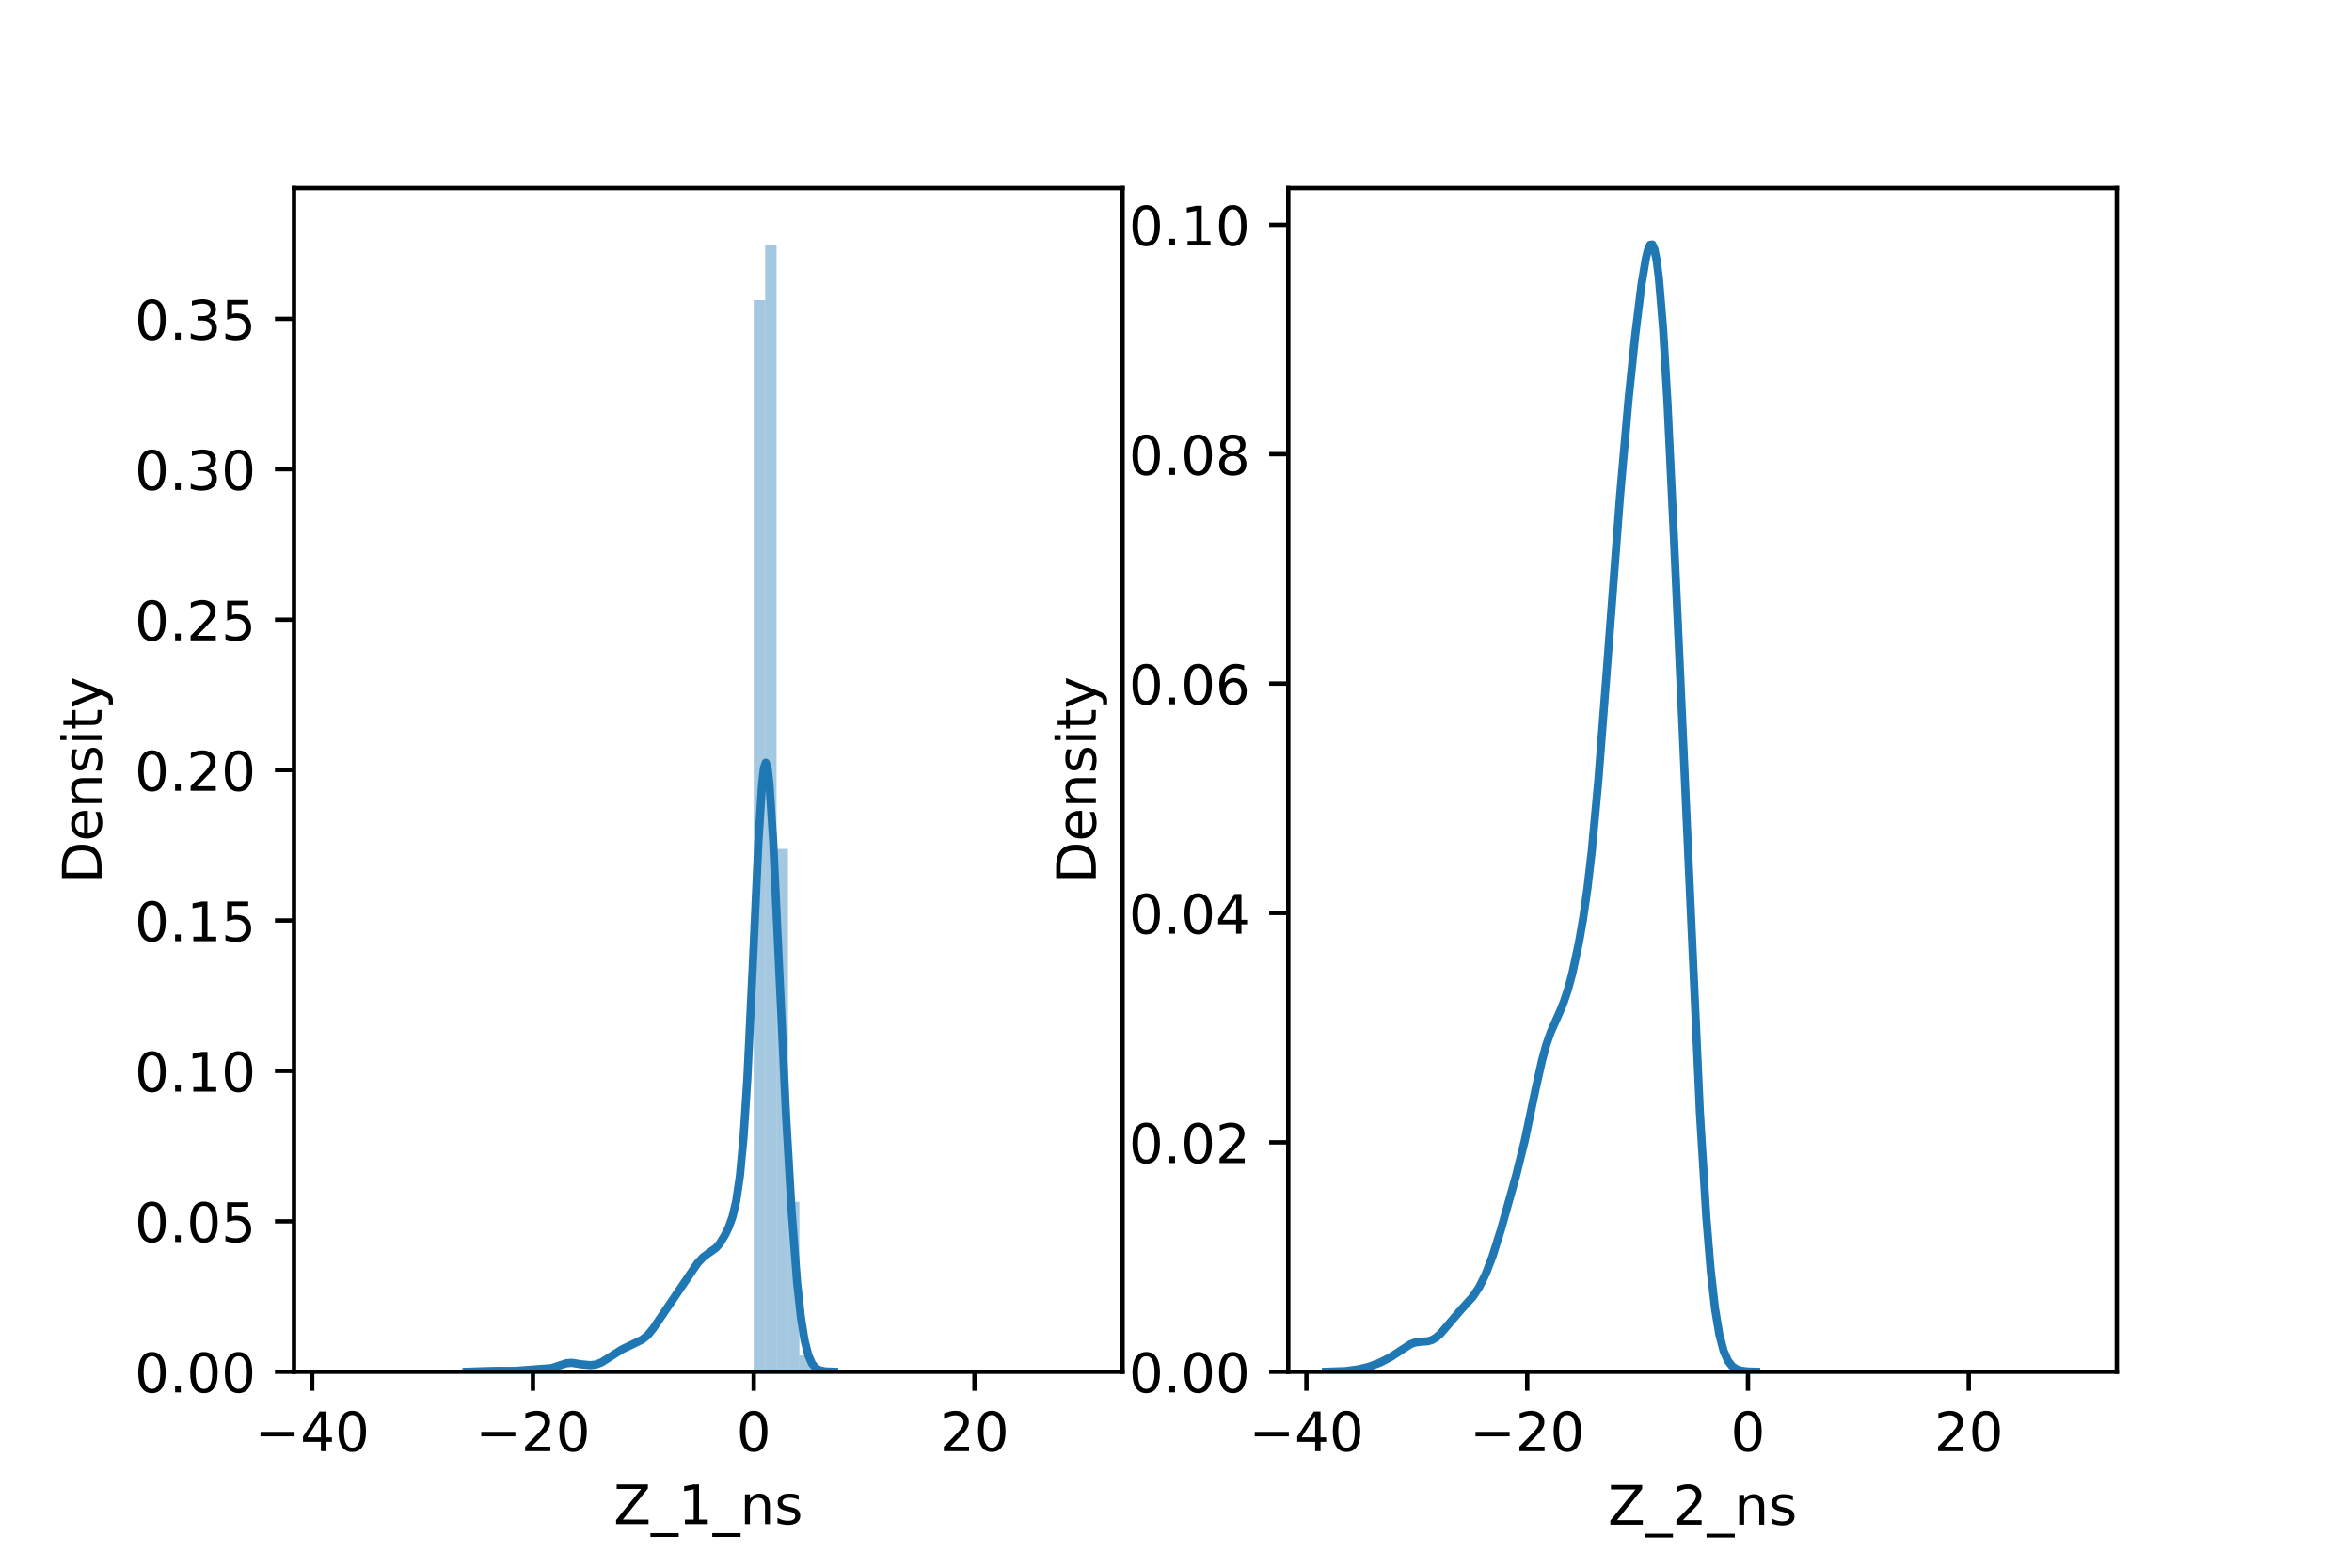 <?xml version="1.0" encoding="utf-8" standalone="no"?>
<!DOCTYPE svg PUBLIC "-//W3C//DTD SVG 1.1//EN"
  "http://www.w3.org/Graphics/SVG/1.1/DTD/svg11.dtd">
<!-- Created with matplotlib (https://matplotlib.org/) -->
<svg height="288pt" version="1.1" viewBox="0 0 432 288" width="432pt" xmlns="http://www.w3.org/2000/svg" xmlns:xlink="http://www.w3.org/1999/xlink">
 <defs>
  <style type="text/css">*{stroke-linecap:butt;stroke-linejoin:round;}</style>
 </defs>
 <g id="figure_1">
  <g id="patch_1">
   <path d="M 0 288 
L 432 288 
L 432 0 
L 0 0 
z
" style="fill:#ffffff;"/>
  </g>
  <g id="axes_1">
   <g id="patch_2">
    <path d="M 54 252 
L 206.182 252 
L 206.182 34.56 
L 54 34.56 
z
" style="fill:#ffffff;"/>
   </g>
   <g id="patch_3">
    <path clip-path="url(#p94acd80c56)" d="M 138.439 252 
L 140.536 252 
L 140.536 55.119 
L 138.439 55.119 
z
" style="fill:#1f77b4;opacity:0.4;"/>
   </g>
   <g id="patch_4">
    <path clip-path="url(#p94acd80c56)" d="M 140.536 252 
L 142.633 252 
L 142.633 44.914 
L 140.536 44.914 
z
" style="fill:#1f77b4;opacity:0.4;"/>
   </g>
   <g id="patch_5">
    <path clip-path="url(#p94acd80c56)" d="M 142.633 252 
L 144.731 252 
L 144.731 155.96 
L 142.633 155.96 
z
" style="fill:#1f77b4;opacity:0.4;"/>
   </g>
   <g id="patch_6">
    <path clip-path="url(#p94acd80c56)" d="M 144.731 252 
L 146.828 252 
L 146.828 220.787 
L 144.731 220.787 
z
" style="fill:#1f77b4;opacity:0.4;"/>
   </g>
   <g id="patch_7">
    <path clip-path="url(#p94acd80c56)" d="M 146.828 252 
L 148.926 252 
L 148.926 248.999 
L 146.828 248.999 
z
" style="fill:#1f77b4;opacity:0.4;"/>
   </g>
   <g id="patch_8">
    <path clip-path="url(#p94acd80c56)" d="M 148.926 252 
L 151.023 252 
L 151.023 252 
L 148.926 252 
z
" style="fill:#1f77b4;opacity:0.4;"/>
   </g>
   <g id="patch_9">
    <path clip-path="url(#p94acd80c56)" d="M 151.023 252 
L 153.121 252 
L 153.121 252 
L 151.023 252 
z
" style="fill:#1f77b4;opacity:0.4;"/>
   </g>
   <g id="patch_10">
    <path clip-path="url(#p94acd80c56)" d="M 153.121 252 
L 155.218 252 
L 155.218 252 
L 153.121 252 
z
" style="fill:#1f77b4;opacity:0.4;"/>
   </g>
   <g id="patch_11">
    <path clip-path="url(#p94acd80c56)" d="M 155.218 252 
L 157.316 252 
L 157.316 252 
L 155.218 252 
z
" style="fill:#1f77b4;opacity:0.4;"/>
   </g>
   <g id="patch_12">
    <path clip-path="url(#p94acd80c56)" d="M 157.316 252 
L 159.413 252 
L 159.413 252 
L 157.316 252 
z
" style="fill:#1f77b4;opacity:0.4;"/>
   </g>
   <g id="patch_13">
    <path clip-path="url(#p94acd80c56)" d="M 159.413 252 
L 161.51 252 
L 161.51 252 
L 159.413 252 
z
" style="fill:#1f77b4;opacity:0.4;"/>
   </g>
   <g id="patch_14">
    <path clip-path="url(#p94acd80c56)" d="M 161.51 252 
L 163.608 252 
L 163.608 252 
L 161.51 252 
z
" style="fill:#1f77b4;opacity:0.4;"/>
   </g>
   <g id="patch_15">
    <path clip-path="url(#p94acd80c56)" d="M 163.608 252 
L 165.705 252 
L 165.705 252 
L 163.608 252 
z
" style="fill:#1f77b4;opacity:0.4;"/>
   </g>
   <g id="patch_16">
    <path clip-path="url(#p94acd80c56)" d="M 165.705 252 
L 167.803 252 
L 167.803 252 
L 165.705 252 
z
" style="fill:#1f77b4;opacity:0.4;"/>
   </g>
   <g id="patch_17">
    <path clip-path="url(#p94acd80c56)" d="M 167.803 252 
L 169.9 252 
L 169.9 252 
L 167.803 252 
z
" style="fill:#1f77b4;opacity:0.4;"/>
   </g>
   <g id="patch_18">
    <path clip-path="url(#p94acd80c56)" d="M 169.9 252 
L 171.998 252 
L 171.998 252 
L 169.9 252 
z
" style="fill:#1f77b4;opacity:0.4;"/>
   </g>
   <g id="patch_19">
    <path clip-path="url(#p94acd80c56)" d="M 171.998 252 
L 174.095 252 
L 174.095 252 
L 171.998 252 
z
" style="fill:#1f77b4;opacity:0.4;"/>
   </g>
   <g id="patch_20">
    <path clip-path="url(#p94acd80c56)" d="M 174.095 252 
L 176.193 252 
L 176.193 252 
L 174.095 252 
z
" style="fill:#1f77b4;opacity:0.4;"/>
   </g>
   <g id="patch_21">
    <path clip-path="url(#p94acd80c56)" d="M 176.193 252 
L 178.29 252 
L 178.29 252 
L 176.193 252 
z
" style="fill:#1f77b4;opacity:0.4;"/>
   </g>
   <g id="patch_22">
    <path clip-path="url(#p94acd80c56)" d="M 178.29 252 
L 180.387 252 
L 180.387 252 
L 178.29 252 
z
" style="fill:#1f77b4;opacity:0.4;"/>
   </g>
   <g id="patch_23">
    <path clip-path="url(#p94acd80c56)" d="M 180.387 252 
L 182.485 252 
L 182.485 252 
L 180.387 252 
z
" style="fill:#1f77b4;opacity:0.4;"/>
   </g>
   <g id="patch_24">
    <path clip-path="url(#p94acd80c56)" d="M 182.485 252 
L 184.582 252 
L 184.582 252 
L 182.485 252 
z
" style="fill:#1f77b4;opacity:0.4;"/>
   </g>
   <g id="patch_25">
    <path clip-path="url(#p94acd80c56)" d="M 184.582 252 
L 186.68 252 
L 186.68 252 
L 184.582 252 
z
" style="fill:#1f77b4;opacity:0.4;"/>
   </g>
   <g id="patch_26">
    <path clip-path="url(#p94acd80c56)" d="M 186.68 252 
L 188.777 252 
L 188.777 252 
L 186.68 252 
z
" style="fill:#1f77b4;opacity:0.4;"/>
   </g>
   <g id="patch_27">
    <path clip-path="url(#p94acd80c56)" d="M 188.777 252 
L 190.875 252 
L 190.875 252 
L 188.777 252 
z
" style="fill:#1f77b4;opacity:0.4;"/>
   </g>
   <g id="patch_28">
    <path clip-path="url(#p94acd80c56)" d="M 190.875 252 
L 192.972 252 
L 192.972 252 
L 190.875 252 
z
" style="fill:#1f77b4;opacity:0.4;"/>
   </g>
   <g id="patch_29">
    <path clip-path="url(#p94acd80c56)" d="M 192.972 252 
L 195.07 252 
L 195.07 252 
L 192.972 252 
z
" style="fill:#1f77b4;opacity:0.4;"/>
   </g>
   <g id="patch_30">
    <path clip-path="url(#p94acd80c56)" d="M 195.07 252 
L 197.167 252 
L 197.167 252 
L 195.07 252 
z
" style="fill:#1f77b4;opacity:0.4;"/>
   </g>
   <g id="patch_31">
    <path clip-path="url(#p94acd80c56)" d="M 197.167 252 
L 199.264 252 
L 199.264 252 
L 197.167 252 
z
" style="fill:#1f77b4;opacity:0.4;"/>
   </g>
   <g id="matplotlib.axis_1">
    <g id="xtick_1">
     <g id="line2d_1">
      <defs>
       <path d="M 0 0 
L 0 3.5 
" id="m67241b15a9" style="stroke:#000000;stroke-width:0.8;"/>
      </defs>
      <g>
       <use style="stroke:#000000;stroke-width:0.8;" x="57.337" xlink:href="#m67241b15a9" y="252"/>
      </g>
     </g>
     <g id="text_1">
      <!-- −40 -->
      <g transform="translate(46.785 266.598)scale(0.1 -0.1)">
       <defs>
        <path d="M 10.594 35.5 
L 73.188 35.5 
L 73.188 27.203 
L 10.594 27.203 
z
" id="DejaVuSans-8722"/>
        <path d="M 37.797 64.312 
L 12.891 25.391 
L 37.797 25.391 
z
M 35.203 72.906 
L 47.609 72.906 
L 47.609 25.391 
L 58.016 25.391 
L 58.016 17.188 
L 47.609 17.188 
L 47.609 0 
L 37.797 0 
L 37.797 17.188 
L 4.891 17.188 
L 4.891 26.703 
z
" id="DejaVuSans-52"/>
        <path d="M 31.781 66.406 
Q 24.172 66.406 20.328 58.906 
Q 16.5 51.422 16.5 36.375 
Q 16.5 21.391 20.328 13.891 
Q 24.172 6.391 31.781 6.391 
Q 39.453 6.391 43.281 13.891 
Q 47.125 21.391 47.125 36.375 
Q 47.125 51.422 43.281 58.906 
Q 39.453 66.406 31.781 66.406 
z
M 31.781 74.219 
Q 44.047 74.219 50.516 64.516 
Q 56.984 54.828 56.984 36.375 
Q 56.984 17.969 50.516 8.266 
Q 44.047 -1.422 31.781 -1.422 
Q 19.531 -1.422 13.062 8.266 
Q 6.594 17.969 6.594 36.375 
Q 6.594 54.828 13.062 64.516 
Q 19.531 74.219 31.781 74.219 
z
" id="DejaVuSans-48"/>
       </defs>
       <use xlink:href="#DejaVuSans-8722"/>
       <use x="83.789" xlink:href="#DejaVuSans-52"/>
       <use x="147.412" xlink:href="#DejaVuSans-48"/>
      </g>
     </g>
    </g>
    <g id="xtick_2">
     <g id="line2d_2">
      <g>
       <use style="stroke:#000000;stroke-width:0.8;" x="97.888" xlink:href="#m67241b15a9" y="252"/>
      </g>
     </g>
     <g id="text_2">
      <!-- −20 -->
      <g transform="translate(87.336 266.598)scale(0.1 -0.1)">
       <defs>
        <path d="M 19.188 8.297 
L 53.609 8.297 
L 53.609 0 
L 7.328 0 
L 7.328 8.297 
Q 12.938 14.109 22.625 23.891 
Q 32.328 33.688 34.812 36.531 
Q 39.547 41.844 41.422 45.531 
Q 43.312 49.219 43.312 52.781 
Q 43.312 58.594 39.234 62.25 
Q 35.156 65.922 28.609 65.922 
Q 23.969 65.922 18.812 64.312 
Q 13.672 62.703 7.812 59.422 
L 7.812 69.391 
Q 13.766 71.781 18.938 73 
Q 24.125 74.219 28.422 74.219 
Q 39.75 74.219 46.484 68.547 
Q 53.219 62.891 53.219 53.422 
Q 53.219 48.922 51.531 44.891 
Q 49.859 40.875 45.406 35.406 
Q 44.188 33.984 37.641 27.219 
Q 31.109 20.453 19.188 8.297 
z
" id="DejaVuSans-50"/>
       </defs>
       <use xlink:href="#DejaVuSans-8722"/>
       <use x="83.789" xlink:href="#DejaVuSans-50"/>
       <use x="147.412" xlink:href="#DejaVuSans-48"/>
      </g>
     </g>
    </g>
    <g id="xtick_3">
     <g id="line2d_3">
      <g>
       <use style="stroke:#000000;stroke-width:0.8;" x="138.439" xlink:href="#m67241b15a9" y="252"/>
      </g>
     </g>
     <g id="text_3">
      <!-- 0 -->
      <g transform="translate(135.257 266.598)scale(0.1 -0.1)">
       <use xlink:href="#DejaVuSans-48"/>
      </g>
     </g>
    </g>
    <g id="xtick_4">
     <g id="line2d_4">
      <g>
       <use style="stroke:#000000;stroke-width:0.8;" x="178.989" xlink:href="#m67241b15a9" y="252"/>
      </g>
     </g>
     <g id="text_4">
      <!-- 20 -->
      <g transform="translate(172.627 266.598)scale(0.1 -0.1)">
       <use xlink:href="#DejaVuSans-50"/>
       <use x="63.623" xlink:href="#DejaVuSans-48"/>
      </g>
     </g>
    </g>
    <g id="text_5">
     <!-- Z_1_ns -->
     <g transform="translate(112.711 279.998)scale(0.1 -0.1)">
      <defs>
       <path d="M 5.609 72.906 
L 62.891 72.906 
L 62.891 65.375 
L 16.797 8.297 
L 64.016 8.297 
L 64.016 0 
L 4.5 0 
L 4.5 7.516 
L 50.594 64.594 
L 5.609 64.594 
z
" id="DejaVuSans-90"/>
       <path d="M 50.984 -16.609 
L 50.984 -23.578 
L -0.984 -23.578 
L -0.984 -16.609 
z
" id="DejaVuSans-95"/>
       <path d="M 12.406 8.297 
L 28.516 8.297 
L 28.516 63.922 
L 10.984 60.406 
L 10.984 69.391 
L 28.422 72.906 
L 38.281 72.906 
L 38.281 8.297 
L 54.391 8.297 
L 54.391 0 
L 12.406 0 
z
" id="DejaVuSans-49"/>
       <path d="M 54.891 33.016 
L 54.891 0 
L 45.906 0 
L 45.906 32.719 
Q 45.906 40.484 42.875 44.328 
Q 39.844 48.188 33.797 48.188 
Q 26.516 48.188 22.312 43.547 
Q 18.109 38.922 18.109 30.906 
L 18.109 0 
L 9.078 0 
L 9.078 54.688 
L 18.109 54.688 
L 18.109 46.188 
Q 21.344 51.125 25.703 53.562 
Q 30.078 56 35.797 56 
Q 45.219 56 50.047 50.172 
Q 54.891 44.344 54.891 33.016 
z
" id="DejaVuSans-110"/>
       <path d="M 44.281 53.078 
L 44.281 44.578 
Q 40.484 46.531 36.375 47.5 
Q 32.281 48.484 27.875 48.484 
Q 21.188 48.484 17.844 46.438 
Q 14.5 44.391 14.5 40.281 
Q 14.5 37.156 16.891 35.375 
Q 19.281 33.594 26.516 31.984 
L 29.594 31.297 
Q 39.156 29.25 43.188 25.516 
Q 47.219 21.781 47.219 15.094 
Q 47.219 7.469 41.188 3.016 
Q 35.156 -1.422 24.609 -1.422 
Q 20.219 -1.422 15.453 -0.562 
Q 10.688 0.297 5.422 2 
L 5.422 11.281 
Q 10.406 8.688 15.234 7.391 
Q 20.062 6.109 24.812 6.109 
Q 31.156 6.109 34.562 8.281 
Q 37.984 10.453 37.984 14.406 
Q 37.984 18.062 35.516 20.016 
Q 33.062 21.969 24.703 23.781 
L 21.578 24.516 
Q 13.234 26.266 9.516 29.906 
Q 5.812 33.547 5.812 39.891 
Q 5.812 47.609 11.281 51.797 
Q 16.75 56 26.812 56 
Q 31.781 56 36.172 55.266 
Q 40.578 54.547 44.281 53.078 
z
" id="DejaVuSans-115"/>
      </defs>
      <use xlink:href="#DejaVuSans-90"/>
      <use x="68.506" xlink:href="#DejaVuSans-95"/>
      <use x="118.506" xlink:href="#DejaVuSans-49"/>
      <use x="182.129" xlink:href="#DejaVuSans-95"/>
      <use x="232.129" xlink:href="#DejaVuSans-110"/>
      <use x="295.508" xlink:href="#DejaVuSans-115"/>
     </g>
    </g>
   </g>
   <g id="matplotlib.axis_2">
    <g id="ytick_1">
     <g id="line2d_5">
      <defs>
       <path d="M 0 0 
L -3.5 0 
" id="mcc611bab48" style="stroke:#000000;stroke-width:0.8;"/>
      </defs>
      <g>
       <use style="stroke:#000000;stroke-width:0.8;" x="54" xlink:href="#mcc611bab48" y="252"/>
      </g>
     </g>
     <g id="text_6">
      <!-- 0.00 -->
      <g transform="translate(24.734 255.799)scale(0.1 -0.1)">
       <defs>
        <path d="M 10.688 12.406 
L 21 12.406 
L 21 0 
L 10.688 0 
z
" id="DejaVuSans-46"/>
       </defs>
       <use xlink:href="#DejaVuSans-48"/>
       <use x="63.623" xlink:href="#DejaVuSans-46"/>
       <use x="95.41" xlink:href="#DejaVuSans-48"/>
       <use x="159.033" xlink:href="#DejaVuSans-48"/>
      </g>
     </g>
    </g>
    <g id="ytick_2">
     <g id="line2d_6">
      <g>
       <use style="stroke:#000000;stroke-width:0.8;" x="54" xlink:href="#mcc611bab48" y="224.368"/>
      </g>
     </g>
     <g id="text_7">
      <!-- 0.05 -->
      <g transform="translate(24.734 228.167)scale(0.1 -0.1)">
       <defs>
        <path d="M 10.797 72.906 
L 49.516 72.906 
L 49.516 64.594 
L 19.828 64.594 
L 19.828 46.734 
Q 21.969 47.469 24.109 47.828 
Q 26.266 48.188 28.422 48.188 
Q 40.625 48.188 47.75 41.5 
Q 54.891 34.812 54.891 23.391 
Q 54.891 11.625 47.562 5.094 
Q 40.234 -1.422 26.906 -1.422 
Q 22.312 -1.422 17.547 -0.641 
Q 12.797 0.141 7.719 1.703 
L 7.719 11.625 
Q 12.109 9.234 16.797 8.062 
Q 21.484 6.891 26.703 6.891 
Q 35.156 6.891 40.078 11.328 
Q 45.016 15.766 45.016 23.391 
Q 45.016 31 40.078 35.438 
Q 35.156 39.891 26.703 39.891 
Q 22.75 39.891 18.812 39.016 
Q 14.891 38.141 10.797 36.281 
z
" id="DejaVuSans-53"/>
       </defs>
       <use xlink:href="#DejaVuSans-48"/>
       <use x="63.623" xlink:href="#DejaVuSans-46"/>
       <use x="95.41" xlink:href="#DejaVuSans-48"/>
       <use x="159.033" xlink:href="#DejaVuSans-53"/>
      </g>
     </g>
    </g>
    <g id="ytick_3">
     <g id="line2d_7">
      <g>
       <use style="stroke:#000000;stroke-width:0.8;" x="54" xlink:href="#mcc611bab48" y="196.736"/>
      </g>
     </g>
     <g id="text_8">
      <!-- 0.10 -->
      <g transform="translate(24.734 200.535)scale(0.1 -0.1)">
       <use xlink:href="#DejaVuSans-48"/>
       <use x="63.623" xlink:href="#DejaVuSans-46"/>
       <use x="95.41" xlink:href="#DejaVuSans-49"/>
       <use x="159.033" xlink:href="#DejaVuSans-48"/>
      </g>
     </g>
    </g>
    <g id="ytick_4">
     <g id="line2d_8">
      <g>
       <use style="stroke:#000000;stroke-width:0.8;" x="54" xlink:href="#mcc611bab48" y="169.104"/>
      </g>
     </g>
     <g id="text_9">
      <!-- 0.15 -->
      <g transform="translate(24.734 172.903)scale(0.1 -0.1)">
       <use xlink:href="#DejaVuSans-48"/>
       <use x="63.623" xlink:href="#DejaVuSans-46"/>
       <use x="95.41" xlink:href="#DejaVuSans-49"/>
       <use x="159.033" xlink:href="#DejaVuSans-53"/>
      </g>
     </g>
    </g>
    <g id="ytick_5">
     <g id="line2d_9">
      <g>
       <use style="stroke:#000000;stroke-width:0.8;" x="54" xlink:href="#mcc611bab48" y="141.471"/>
      </g>
     </g>
     <g id="text_10">
      <!-- 0.20 -->
      <g transform="translate(24.734 145.271)scale(0.1 -0.1)">
       <use xlink:href="#DejaVuSans-48"/>
       <use x="63.623" xlink:href="#DejaVuSans-46"/>
       <use x="95.41" xlink:href="#DejaVuSans-50"/>
       <use x="159.033" xlink:href="#DejaVuSans-48"/>
      </g>
     </g>
    </g>
    <g id="ytick_6">
     <g id="line2d_10">
      <g>
       <use style="stroke:#000000;stroke-width:0.8;" x="54" xlink:href="#mcc611bab48" y="113.839"/>
      </g>
     </g>
     <g id="text_11">
      <!-- 0.25 -->
      <g transform="translate(24.734 117.639)scale(0.1 -0.1)">
       <use xlink:href="#DejaVuSans-48"/>
       <use x="63.623" xlink:href="#DejaVuSans-46"/>
       <use x="95.41" xlink:href="#DejaVuSans-50"/>
       <use x="159.033" xlink:href="#DejaVuSans-53"/>
      </g>
     </g>
    </g>
    <g id="ytick_7">
     <g id="line2d_11">
      <g>
       <use style="stroke:#000000;stroke-width:0.8;" x="54" xlink:href="#mcc611bab48" y="86.207"/>
      </g>
     </g>
     <g id="text_12">
      <!-- 0.30 -->
      <g transform="translate(24.734 90.006)scale(0.1 -0.1)">
       <defs>
        <path d="M 40.578 39.312 
Q 47.656 37.797 51.625 33 
Q 55.609 28.219 55.609 21.188 
Q 55.609 10.406 48.188 4.484 
Q 40.766 -1.422 27.094 -1.422 
Q 22.516 -1.422 17.656 -0.516 
Q 12.797 0.391 7.625 2.203 
L 7.625 11.719 
Q 11.719 9.328 16.594 8.109 
Q 21.484 6.891 26.812 6.891 
Q 36.078 6.891 40.938 10.547 
Q 45.797 14.203 45.797 21.188 
Q 45.797 27.641 41.281 31.266 
Q 36.766 34.906 28.719 34.906 
L 20.219 34.906 
L 20.219 43.016 
L 29.109 43.016 
Q 36.375 43.016 40.234 45.922 
Q 44.094 48.828 44.094 54.297 
Q 44.094 59.906 40.109 62.906 
Q 36.141 65.922 28.719 65.922 
Q 24.656 65.922 20.016 65.031 
Q 15.375 64.156 9.812 62.312 
L 9.812 71.094 
Q 15.438 72.656 20.344 73.438 
Q 25.25 74.219 29.594 74.219 
Q 40.828 74.219 47.359 69.109 
Q 53.906 64.016 53.906 55.328 
Q 53.906 49.266 50.438 45.094 
Q 46.969 40.922 40.578 39.312 
z
" id="DejaVuSans-51"/>
       </defs>
       <use xlink:href="#DejaVuSans-48"/>
       <use x="63.623" xlink:href="#DejaVuSans-46"/>
       <use x="95.41" xlink:href="#DejaVuSans-51"/>
       <use x="159.033" xlink:href="#DejaVuSans-48"/>
      </g>
     </g>
    </g>
    <g id="ytick_8">
     <g id="line2d_12">
      <g>
       <use style="stroke:#000000;stroke-width:0.8;" x="54" xlink:href="#mcc611bab48" y="58.575"/>
      </g>
     </g>
     <g id="text_13">
      <!-- 0.35 -->
      <g transform="translate(24.734 62.374)scale(0.1 -0.1)">
       <use xlink:href="#DejaVuSans-48"/>
       <use x="63.623" xlink:href="#DejaVuSans-46"/>
       <use x="95.41" xlink:href="#DejaVuSans-51"/>
       <use x="159.033" xlink:href="#DejaVuSans-53"/>
      </g>
     </g>
    </g>
    <g id="text_14">
     <!-- Density -->
     <g transform="translate(18.655 162.289)rotate(-90)scale(0.1 -0.1)">
      <defs>
       <path d="M 19.672 64.797 
L 19.672 8.109 
L 31.594 8.109 
Q 46.688 8.109 53.688 14.938 
Q 60.688 21.781 60.688 36.531 
Q 60.688 51.172 53.688 57.984 
Q 46.688 64.797 31.594 64.797 
z
M 9.812 72.906 
L 30.078 72.906 
Q 51.266 72.906 61.172 64.094 
Q 71.094 55.281 71.094 36.531 
Q 71.094 17.672 61.125 8.828 
Q 51.172 0 30.078 0 
L 9.812 0 
z
" id="DejaVuSans-68"/>
       <path d="M 56.203 29.594 
L 56.203 25.203 
L 14.891 25.203 
Q 15.484 15.922 20.484 11.062 
Q 25.484 6.203 34.422 6.203 
Q 39.594 6.203 44.453 7.469 
Q 49.312 8.734 54.109 11.281 
L 54.109 2.781 
Q 49.266 0.734 44.188 -0.344 
Q 39.109 -1.422 33.891 -1.422 
Q 20.797 -1.422 13.156 6.188 
Q 5.516 13.812 5.516 26.812 
Q 5.516 40.234 12.766 48.109 
Q 20.016 56 32.328 56 
Q 43.359 56 49.781 48.891 
Q 56.203 41.797 56.203 29.594 
z
M 47.219 32.234 
Q 47.125 39.594 43.094 43.984 
Q 39.062 48.391 32.422 48.391 
Q 24.906 48.391 20.391 44.141 
Q 15.875 39.891 15.188 32.172 
z
" id="DejaVuSans-101"/>
       <path d="M 9.422 54.688 
L 18.406 54.688 
L 18.406 0 
L 9.422 0 
z
M 9.422 75.984 
L 18.406 75.984 
L 18.406 64.594 
L 9.422 64.594 
z
" id="DejaVuSans-105"/>
       <path d="M 18.312 70.219 
L 18.312 54.688 
L 36.812 54.688 
L 36.812 47.703 
L 18.312 47.703 
L 18.312 18.016 
Q 18.312 11.328 20.141 9.422 
Q 21.969 7.516 27.594 7.516 
L 36.812 7.516 
L 36.812 0 
L 27.594 0 
Q 17.188 0 13.234 3.875 
Q 9.281 7.766 9.281 18.016 
L 9.281 47.703 
L 2.688 47.703 
L 2.688 54.688 
L 9.281 54.688 
L 9.281 70.219 
z
" id="DejaVuSans-116"/>
       <path d="M 32.172 -5.078 
Q 28.375 -14.844 24.75 -17.812 
Q 21.141 -20.797 15.094 -20.797 
L 7.906 -20.797 
L 7.906 -13.281 
L 13.188 -13.281 
Q 16.891 -13.281 18.938 -11.516 
Q 21 -9.766 23.484 -3.219 
L 25.094 0.875 
L 2.984 54.688 
L 12.5 54.688 
L 29.594 11.922 
L 46.688 54.688 
L 56.203 54.688 
z
" id="DejaVuSans-121"/>
      </defs>
      <use xlink:href="#DejaVuSans-68"/>
      <use x="77.002" xlink:href="#DejaVuSans-101"/>
      <use x="138.525" xlink:href="#DejaVuSans-110"/>
      <use x="201.904" xlink:href="#DejaVuSans-115"/>
      <use x="254.004" xlink:href="#DejaVuSans-105"/>
      <use x="281.787" xlink:href="#DejaVuSans-116"/>
      <use x="320.996" xlink:href="#DejaVuSans-121"/>
     </g>
    </g>
   </g>
   <g id="line2d_13">
    <path clip-path="url(#p94acd80c56)" d="M 85.703 251.999 
L 89.434 251.874 
L 91.469 251.831 
L 94.521 251.845 
L 101.305 251.332 
L 102.661 250.882 
L 104.018 250.439 
L 105.036 250.367 
L 106.731 250.631 
L 108.427 250.79 
L 109.445 250.674 
L 110.462 250.292 
L 111.819 249.439 
L 114.193 247.917 
L 116.228 246.943 
L 117.924 246.119 
L 118.942 245.32 
L 119.959 244.072 
L 128.099 232.088 
L 129.117 230.994 
L 130.134 230.228 
L 131.491 229.266 
L 132.169 228.494 
L 133.187 226.846 
L 133.865 225.417 
L 134.544 223.521 
L 135.222 220.656 
L 135.9 216.033 
L 136.579 208.789 
L 137.257 198.327 
L 138.274 177.156 
L 139.292 154.663 
L 139.97 143.992 
L 140.309 141.093 
L 140.649 140.12 
L 140.988 141.123 
L 141.327 143.998 
L 142.005 154.347 
L 143.023 176.123 
L 144.38 205.034 
L 145.397 222.561 
L 146.415 235.717 
L 147.093 241.928 
L 147.771 246.218 
L 148.45 248.923 
L 149.128 250.482 
L 149.806 251.306 
L 150.485 251.708 
L 151.502 251.933 
L 153.198 251.997 
L 153.198 251.997 
" style="fill:none;stroke:#1f77b4;stroke-linecap:square;stroke-width:1.5;"/>
   </g>
   <g id="patch_32">
    <path d="M 54 252 
L 54 34.56 
" style="fill:none;stroke:#000000;stroke-linecap:square;stroke-linejoin:miter;stroke-width:0.8;"/>
   </g>
   <g id="patch_33">
    <path d="M 206.182 252 
L 206.182 34.56 
" style="fill:none;stroke:#000000;stroke-linecap:square;stroke-linejoin:miter;stroke-width:0.8;"/>
   </g>
   <g id="patch_34">
    <path d="M 54 252 
L 206.182 252 
" style="fill:none;stroke:#000000;stroke-linecap:square;stroke-linejoin:miter;stroke-width:0.8;"/>
   </g>
   <g id="patch_35">
    <path d="M 54 34.56 
L 206.182 34.56 
" style="fill:none;stroke:#000000;stroke-linecap:square;stroke-linejoin:miter;stroke-width:0.8;"/>
   </g>
  </g>
  <g id="axes_2">
   <g id="patch_36">
    <path d="M 236.618 252 
L 388.8 252 
L 388.8 34.56 
L 236.618 34.56 
z
" style="fill:#ffffff;"/>
   </g>
   <g id="patch_37">
    <path clip-path="url(#p6cb6c6d043)" d="M 0 0 
z
" style="fill:#1f77b4;opacity:0.4;"/>
   </g>
   <g id="patch_38">
    <path clip-path="url(#p6cb6c6d043)" d="M 0 0 
z
" style="fill:#1f77b4;opacity:0.4;"/>
   </g>
   <g id="patch_39">
    <path clip-path="url(#p6cb6c6d043)" d="M 0 0 
z
" style="fill:#1f77b4;opacity:0.4;"/>
   </g>
   <g id="patch_40">
    <path clip-path="url(#p6cb6c6d043)" d="M 0 0 
z
" style="fill:#1f77b4;opacity:0.4;"/>
   </g>
   <g id="patch_41">
    <path clip-path="url(#p6cb6c6d043)" d="M 0 0 
z
" style="fill:#1f77b4;opacity:0.4;"/>
   </g>
   <g id="patch_42">
    <path clip-path="url(#p6cb6c6d043)" d="M 0 0 
z
" style="fill:#1f77b4;opacity:0.4;"/>
   </g>
   <g id="patch_43">
    <path clip-path="url(#p6cb6c6d043)" d="M 0 0 
z
" style="fill:#1f77b4;opacity:0.4;"/>
   </g>
   <g id="patch_44">
    <path clip-path="url(#p6cb6c6d043)" d="M 0 0 
z
" style="fill:#1f77b4;opacity:0.4;"/>
   </g>
   <g id="patch_45">
    <path clip-path="url(#p6cb6c6d043)" d="M 0 0 
z
" style="fill:#1f77b4;opacity:0.4;"/>
   </g>
   <g id="patch_46">
    <path clip-path="url(#p6cb6c6d043)" d="M 0 0 
z
" style="fill:#1f77b4;opacity:0.4;"/>
   </g>
   <g id="patch_47">
    <path clip-path="url(#p6cb6c6d043)" d="M 0 0 
z
" style="fill:#1f77b4;opacity:0.4;"/>
   </g>
   <g id="patch_48">
    <path clip-path="url(#p6cb6c6d043)" d="M 0 0 
z
" style="fill:#1f77b4;opacity:0.4;"/>
   </g>
   <g id="patch_49">
    <path clip-path="url(#p6cb6c6d043)" d="M 0 0 
z
" style="fill:#1f77b4;opacity:0.4;"/>
   </g>
   <g id="patch_50">
    <path clip-path="url(#p6cb6c6d043)" d="M 0 0 
z
" style="fill:#1f77b4;opacity:0.4;"/>
   </g>
   <g id="patch_51">
    <path clip-path="url(#p6cb6c6d043)" d="M 0 0 
z
" style="fill:#1f77b4;opacity:0.4;"/>
   </g>
   <g id="patch_52">
    <path clip-path="url(#p6cb6c6d043)" d="M 0 0 
z
" style="fill:#1f77b4;opacity:0.4;"/>
   </g>
   <g id="patch_53">
    <path clip-path="url(#p6cb6c6d043)" d="M 0 0 
z
" style="fill:#1f77b4;opacity:0.4;"/>
   </g>
   <g id="patch_54">
    <path clip-path="url(#p6cb6c6d043)" d="M 0 0 
z
" style="fill:#1f77b4;opacity:0.4;"/>
   </g>
   <g id="patch_55">
    <path clip-path="url(#p6cb6c6d043)" d="M 0 0 
z
" style="fill:#1f77b4;opacity:0.4;"/>
   </g>
   <g id="patch_56">
    <path clip-path="url(#p6cb6c6d043)" d="M 0 0 
z
" style="fill:#1f77b4;opacity:0.4;"/>
   </g>
   <g id="patch_57">
    <path clip-path="url(#p6cb6c6d043)" d="M 0 0 
z
" style="fill:#1f77b4;opacity:0.4;"/>
   </g>
   <g id="patch_58">
    <path clip-path="url(#p6cb6c6d043)" d="M 0 0 
z
" style="fill:#1f77b4;opacity:0.4;"/>
   </g>
   <g id="patch_59">
    <path clip-path="url(#p6cb6c6d043)" d="M 0 0 
z
" style="fill:#1f77b4;opacity:0.4;"/>
   </g>
   <g id="patch_60">
    <path clip-path="url(#p6cb6c6d043)" d="M 0 0 
z
" style="fill:#1f77b4;opacity:0.4;"/>
   </g>
   <g id="patch_61">
    <path clip-path="url(#p6cb6c6d043)" d="M 0 0 
z
" style="fill:#1f77b4;opacity:0.4;"/>
   </g>
   <g id="patch_62">
    <path clip-path="url(#p6cb6c6d043)" d="M 0 0 
z
" style="fill:#1f77b4;opacity:0.4;"/>
   </g>
   <g id="patch_63">
    <path clip-path="url(#p6cb6c6d043)" d="M 0 0 
z
" style="fill:#1f77b4;opacity:0.4;"/>
   </g>
   <g id="patch_64">
    <path clip-path="url(#p6cb6c6d043)" d="M 0 0 
z
" style="fill:#1f77b4;opacity:0.4;"/>
   </g>
   <g id="patch_65">
    <path clip-path="url(#p6cb6c6d043)" d="M 0 0 
z
" style="fill:#1f77b4;opacity:0.4;"/>
   </g>
   <g id="matplotlib.axis_3">
    <g id="xtick_5">
     <g id="line2d_14">
      <g>
       <use style="stroke:#000000;stroke-width:0.8;" x="239.955" xlink:href="#m67241b15a9" y="252"/>
      </g>
     </g>
     <g id="text_15">
      <!-- −40 -->
      <g transform="translate(229.403 266.598)scale(0.1 -0.1)">
       <use xlink:href="#DejaVuSans-8722"/>
       <use x="83.789" xlink:href="#DejaVuSans-52"/>
       <use x="147.412" xlink:href="#DejaVuSans-48"/>
      </g>
     </g>
    </g>
    <g id="xtick_6">
     <g id="line2d_15">
      <g>
       <use style="stroke:#000000;stroke-width:0.8;" x="280.506" xlink:href="#m67241b15a9" y="252"/>
      </g>
     </g>
     <g id="text_16">
      <!-- −20 -->
      <g transform="translate(269.954 266.598)scale(0.1 -0.1)">
       <use xlink:href="#DejaVuSans-8722"/>
       <use x="83.789" xlink:href="#DejaVuSans-50"/>
       <use x="147.412" xlink:href="#DejaVuSans-48"/>
      </g>
     </g>
    </g>
    <g id="xtick_7">
     <g id="line2d_16">
      <g>
       <use style="stroke:#000000;stroke-width:0.8;" x="321.057" xlink:href="#m67241b15a9" y="252"/>
      </g>
     </g>
     <g id="text_17">
      <!-- 0 -->
      <g transform="translate(317.875 266.598)scale(0.1 -0.1)">
       <use xlink:href="#DejaVuSans-48"/>
      </g>
     </g>
    </g>
    <g id="xtick_8">
     <g id="line2d_17">
      <g>
       <use style="stroke:#000000;stroke-width:0.8;" x="361.607" xlink:href="#m67241b15a9" y="252"/>
      </g>
     </g>
     <g id="text_18">
      <!-- 20 -->
      <g transform="translate(355.245 266.598)scale(0.1 -0.1)">
       <use xlink:href="#DejaVuSans-50"/>
       <use x="63.623" xlink:href="#DejaVuSans-48"/>
      </g>
     </g>
    </g>
    <g id="text_19">
     <!-- Z_2_ns -->
     <g transform="translate(295.329 280.1)scale(0.1 -0.1)">
      <use xlink:href="#DejaVuSans-90"/>
      <use x="68.506" xlink:href="#DejaVuSans-95"/>
      <use x="118.506" xlink:href="#DejaVuSans-50"/>
      <use x="182.129" xlink:href="#DejaVuSans-95"/>
      <use x="232.129" xlink:href="#DejaVuSans-110"/>
      <use x="295.508" xlink:href="#DejaVuSans-115"/>
     </g>
    </g>
   </g>
   <g id="matplotlib.axis_4">
    <g id="ytick_9">
     <g id="line2d_18">
      <g>
       <use style="stroke:#000000;stroke-width:0.8;" x="236.618" xlink:href="#mcc611bab48" y="252"/>
      </g>
     </g>
     <g id="text_20">
      <!-- 0.00 -->
      <g transform="translate(207.353 255.799)scale(0.1 -0.1)">
       <use xlink:href="#DejaVuSans-48"/>
       <use x="63.623" xlink:href="#DejaVuSans-46"/>
       <use x="95.41" xlink:href="#DejaVuSans-48"/>
       <use x="159.033" xlink:href="#DejaVuSans-48"/>
      </g>
     </g>
    </g>
    <g id="ytick_10">
     <g id="line2d_19">
      <g>
       <use style="stroke:#000000;stroke-width:0.8;" x="236.618" xlink:href="#mcc611bab48" y="209.86"/>
      </g>
     </g>
     <g id="text_21">
      <!-- 0.02 -->
      <g transform="translate(207.353 213.659)scale(0.1 -0.1)">
       <use xlink:href="#DejaVuSans-48"/>
       <use x="63.623" xlink:href="#DejaVuSans-46"/>
       <use x="95.41" xlink:href="#DejaVuSans-48"/>
       <use x="159.033" xlink:href="#DejaVuSans-50"/>
      </g>
     </g>
    </g>
    <g id="ytick_11">
     <g id="line2d_20">
      <g>
       <use style="stroke:#000000;stroke-width:0.8;" x="236.618" xlink:href="#mcc611bab48" y="167.72"/>
      </g>
     </g>
     <g id="text_22">
      <!-- 0.04 -->
      <g transform="translate(207.353 171.519)scale(0.1 -0.1)">
       <use xlink:href="#DejaVuSans-48"/>
       <use x="63.623" xlink:href="#DejaVuSans-46"/>
       <use x="95.41" xlink:href="#DejaVuSans-48"/>
       <use x="159.033" xlink:href="#DejaVuSans-52"/>
      </g>
     </g>
    </g>
    <g id="ytick_12">
     <g id="line2d_21">
      <g>
       <use style="stroke:#000000;stroke-width:0.8;" x="236.618" xlink:href="#mcc611bab48" y="125.58"/>
      </g>
     </g>
     <g id="text_23">
      <!-- 0.06 -->
      <g transform="translate(207.353 129.379)scale(0.1 -0.1)">
       <defs>
        <path d="M 33.016 40.375 
Q 26.375 40.375 22.484 35.828 
Q 18.609 31.297 18.609 23.391 
Q 18.609 15.531 22.484 10.953 
Q 26.375 6.391 33.016 6.391 
Q 39.656 6.391 43.531 10.953 
Q 47.406 15.531 47.406 23.391 
Q 47.406 31.297 43.531 35.828 
Q 39.656 40.375 33.016 40.375 
z
M 52.594 71.297 
L 52.594 62.312 
Q 48.875 64.062 45.094 64.984 
Q 41.312 65.922 37.594 65.922 
Q 27.828 65.922 22.672 59.328 
Q 17.531 52.734 16.797 39.406 
Q 19.672 43.656 24.016 45.922 
Q 28.375 48.188 33.594 48.188 
Q 44.578 48.188 50.953 41.516 
Q 57.328 34.859 57.328 23.391 
Q 57.328 12.156 50.688 5.359 
Q 44.047 -1.422 33.016 -1.422 
Q 20.359 -1.422 13.672 8.266 
Q 6.984 17.969 6.984 36.375 
Q 6.984 53.656 15.188 63.938 
Q 23.391 74.219 37.203 74.219 
Q 40.922 74.219 44.703 73.484 
Q 48.484 72.75 52.594 71.297 
z
" id="DejaVuSans-54"/>
       </defs>
       <use xlink:href="#DejaVuSans-48"/>
       <use x="63.623" xlink:href="#DejaVuSans-46"/>
       <use x="95.41" xlink:href="#DejaVuSans-48"/>
       <use x="159.033" xlink:href="#DejaVuSans-54"/>
      </g>
     </g>
    </g>
    <g id="ytick_13">
     <g id="line2d_22">
      <g>
       <use style="stroke:#000000;stroke-width:0.8;" x="236.618" xlink:href="#mcc611bab48" y="83.44"/>
      </g>
     </g>
     <g id="text_24">
      <!-- 0.08 -->
      <g transform="translate(207.353 87.239)scale(0.1 -0.1)">
       <defs>
        <path d="M 31.781 34.625 
Q 24.75 34.625 20.719 30.859 
Q 16.703 27.094 16.703 20.516 
Q 16.703 13.922 20.719 10.156 
Q 24.75 6.391 31.781 6.391 
Q 38.812 6.391 42.859 10.172 
Q 46.922 13.969 46.922 20.516 
Q 46.922 27.094 42.891 30.859 
Q 38.875 34.625 31.781 34.625 
z
M 21.922 38.812 
Q 15.578 40.375 12.031 44.719 
Q 8.5 49.078 8.5 55.328 
Q 8.5 64.062 14.719 69.141 
Q 20.953 74.219 31.781 74.219 
Q 42.672 74.219 48.875 69.141 
Q 55.078 64.062 55.078 55.328 
Q 55.078 49.078 51.531 44.719 
Q 48 40.375 41.703 38.812 
Q 48.828 37.156 52.797 32.312 
Q 56.781 27.484 56.781 20.516 
Q 56.781 9.906 50.312 4.234 
Q 43.844 -1.422 31.781 -1.422 
Q 19.734 -1.422 13.25 4.234 
Q 6.781 9.906 6.781 20.516 
Q 6.781 27.484 10.781 32.312 
Q 14.797 37.156 21.922 38.812 
z
M 18.312 54.391 
Q 18.312 48.734 21.844 45.562 
Q 25.391 42.391 31.781 42.391 
Q 38.141 42.391 41.719 45.562 
Q 45.312 48.734 45.312 54.391 
Q 45.312 60.062 41.719 63.234 
Q 38.141 66.406 31.781 66.406 
Q 25.391 66.406 21.844 63.234 
Q 18.312 60.062 18.312 54.391 
z
" id="DejaVuSans-56"/>
       </defs>
       <use xlink:href="#DejaVuSans-48"/>
       <use x="63.623" xlink:href="#DejaVuSans-46"/>
       <use x="95.41" xlink:href="#DejaVuSans-48"/>
       <use x="159.033" xlink:href="#DejaVuSans-56"/>
      </g>
     </g>
    </g>
    <g id="ytick_14">
     <g id="line2d_23">
      <g>
       <use style="stroke:#000000;stroke-width:0.8;" x="236.618" xlink:href="#mcc611bab48" y="41.3"/>
      </g>
     </g>
     <g id="text_25">
      <!-- 0.10 -->
      <g transform="translate(207.353 45.099)scale(0.1 -0.1)">
       <use xlink:href="#DejaVuSans-48"/>
       <use x="63.623" xlink:href="#DejaVuSans-46"/>
       <use x="95.41" xlink:href="#DejaVuSans-49"/>
       <use x="159.033" xlink:href="#DejaVuSans-48"/>
      </g>
     </g>
    </g>
    <g id="text_26">
     <!-- Density -->
     <g transform="translate(201.273 162.289)rotate(-90)scale(0.1 -0.1)">
      <use xlink:href="#DejaVuSans-68"/>
      <use x="77.002" xlink:href="#DejaVuSans-101"/>
      <use x="138.525" xlink:href="#DejaVuSans-110"/>
      <use x="201.904" xlink:href="#DejaVuSans-115"/>
      <use x="254.004" xlink:href="#DejaVuSans-105"/>
      <use x="281.787" xlink:href="#DejaVuSans-116"/>
      <use x="320.996" xlink:href="#DejaVuSans-121"/>
     </g>
    </g>
   </g>
   <g id="line2d_24">
    <path clip-path="url(#p6cb6c6d043)" d="M 243.536 251.997 
L 247.109 251.878 
L 249.491 251.556 
L 251.476 251.076 
L 253.461 250.324 
L 255.446 249.303 
L 257.431 248.003 
L 259.02 246.974 
L 259.814 246.653 
L 261.005 246.487 
L 262.196 246.412 
L 262.99 246.183 
L 263.784 245.713 
L 264.578 245.008 
L 266.166 243.163 
L 268.151 240.835 
L 270.533 238.193 
L 271.724 236.396 
L 272.915 233.973 
L 274.106 230.871 
L 275.695 225.852 
L 278.474 215.931 
L 280.062 209.516 
L 282.047 200.073 
L 283.238 194.755 
L 284.032 191.886 
L 284.826 189.617 
L 286.414 186.048 
L 287.208 184.118 
L 288.002 181.742 
L 288.796 178.806 
L 289.987 173.28 
L 290.782 168.705 
L 291.576 163.145 
L 292.37 156.318 
L 293.561 143.497 
L 295.149 122.889 
L 297.531 91.425 
L 299.119 73.392 
L 300.31 61.869 
L 301.501 52.25 
L 302.295 47.476 
L 302.692 45.873 
L 303.089 44.972 
L 303.486 44.914 
L 303.883 45.83 
L 304.28 47.817 
L 304.677 50.933 
L 305.471 60.504 
L 306.266 73.933 
L 307.457 98.715 
L 312.221 204.301 
L 313.412 223.687 
L 314.206 233.324 
L 315 240.364 
L 315.794 245.155 
L 316.588 248.195 
L 317.382 250 
L 318.176 251.008 
L 318.97 251.537 
L 319.764 251.798 
L 320.955 251.95 
L 322.544 251.995 
L 322.544 251.995 
" style="fill:none;stroke:#1f77b4;stroke-linecap:square;stroke-width:1.5;"/>
   </g>
   <g id="patch_66">
    <path d="M 236.618 252 
L 236.618 34.56 
" style="fill:none;stroke:#000000;stroke-linecap:square;stroke-linejoin:miter;stroke-width:0.8;"/>
   </g>
   <g id="patch_67">
    <path d="M 388.8 252 
L 388.8 34.56 
" style="fill:none;stroke:#000000;stroke-linecap:square;stroke-linejoin:miter;stroke-width:0.8;"/>
   </g>
   <g id="patch_68">
    <path d="M 236.618 252 
L 388.8 252 
" style="fill:none;stroke:#000000;stroke-linecap:square;stroke-linejoin:miter;stroke-width:0.8;"/>
   </g>
   <g id="patch_69">
    <path d="M 236.618 34.56 
L 388.8 34.56 
" style="fill:none;stroke:#000000;stroke-linecap:square;stroke-linejoin:miter;stroke-width:0.8;"/>
   </g>
  </g>
 </g>
 <defs>
  <clipPath id="p94acd80c56">
   <rect height="217.44" width="152.182" x="54" y="34.56"/>
  </clipPath>
  <clipPath id="p6cb6c6d043">
   <rect height="217.44" width="152.182" x="236.618" y="34.56"/>
  </clipPath>
 </defs>
</svg>
